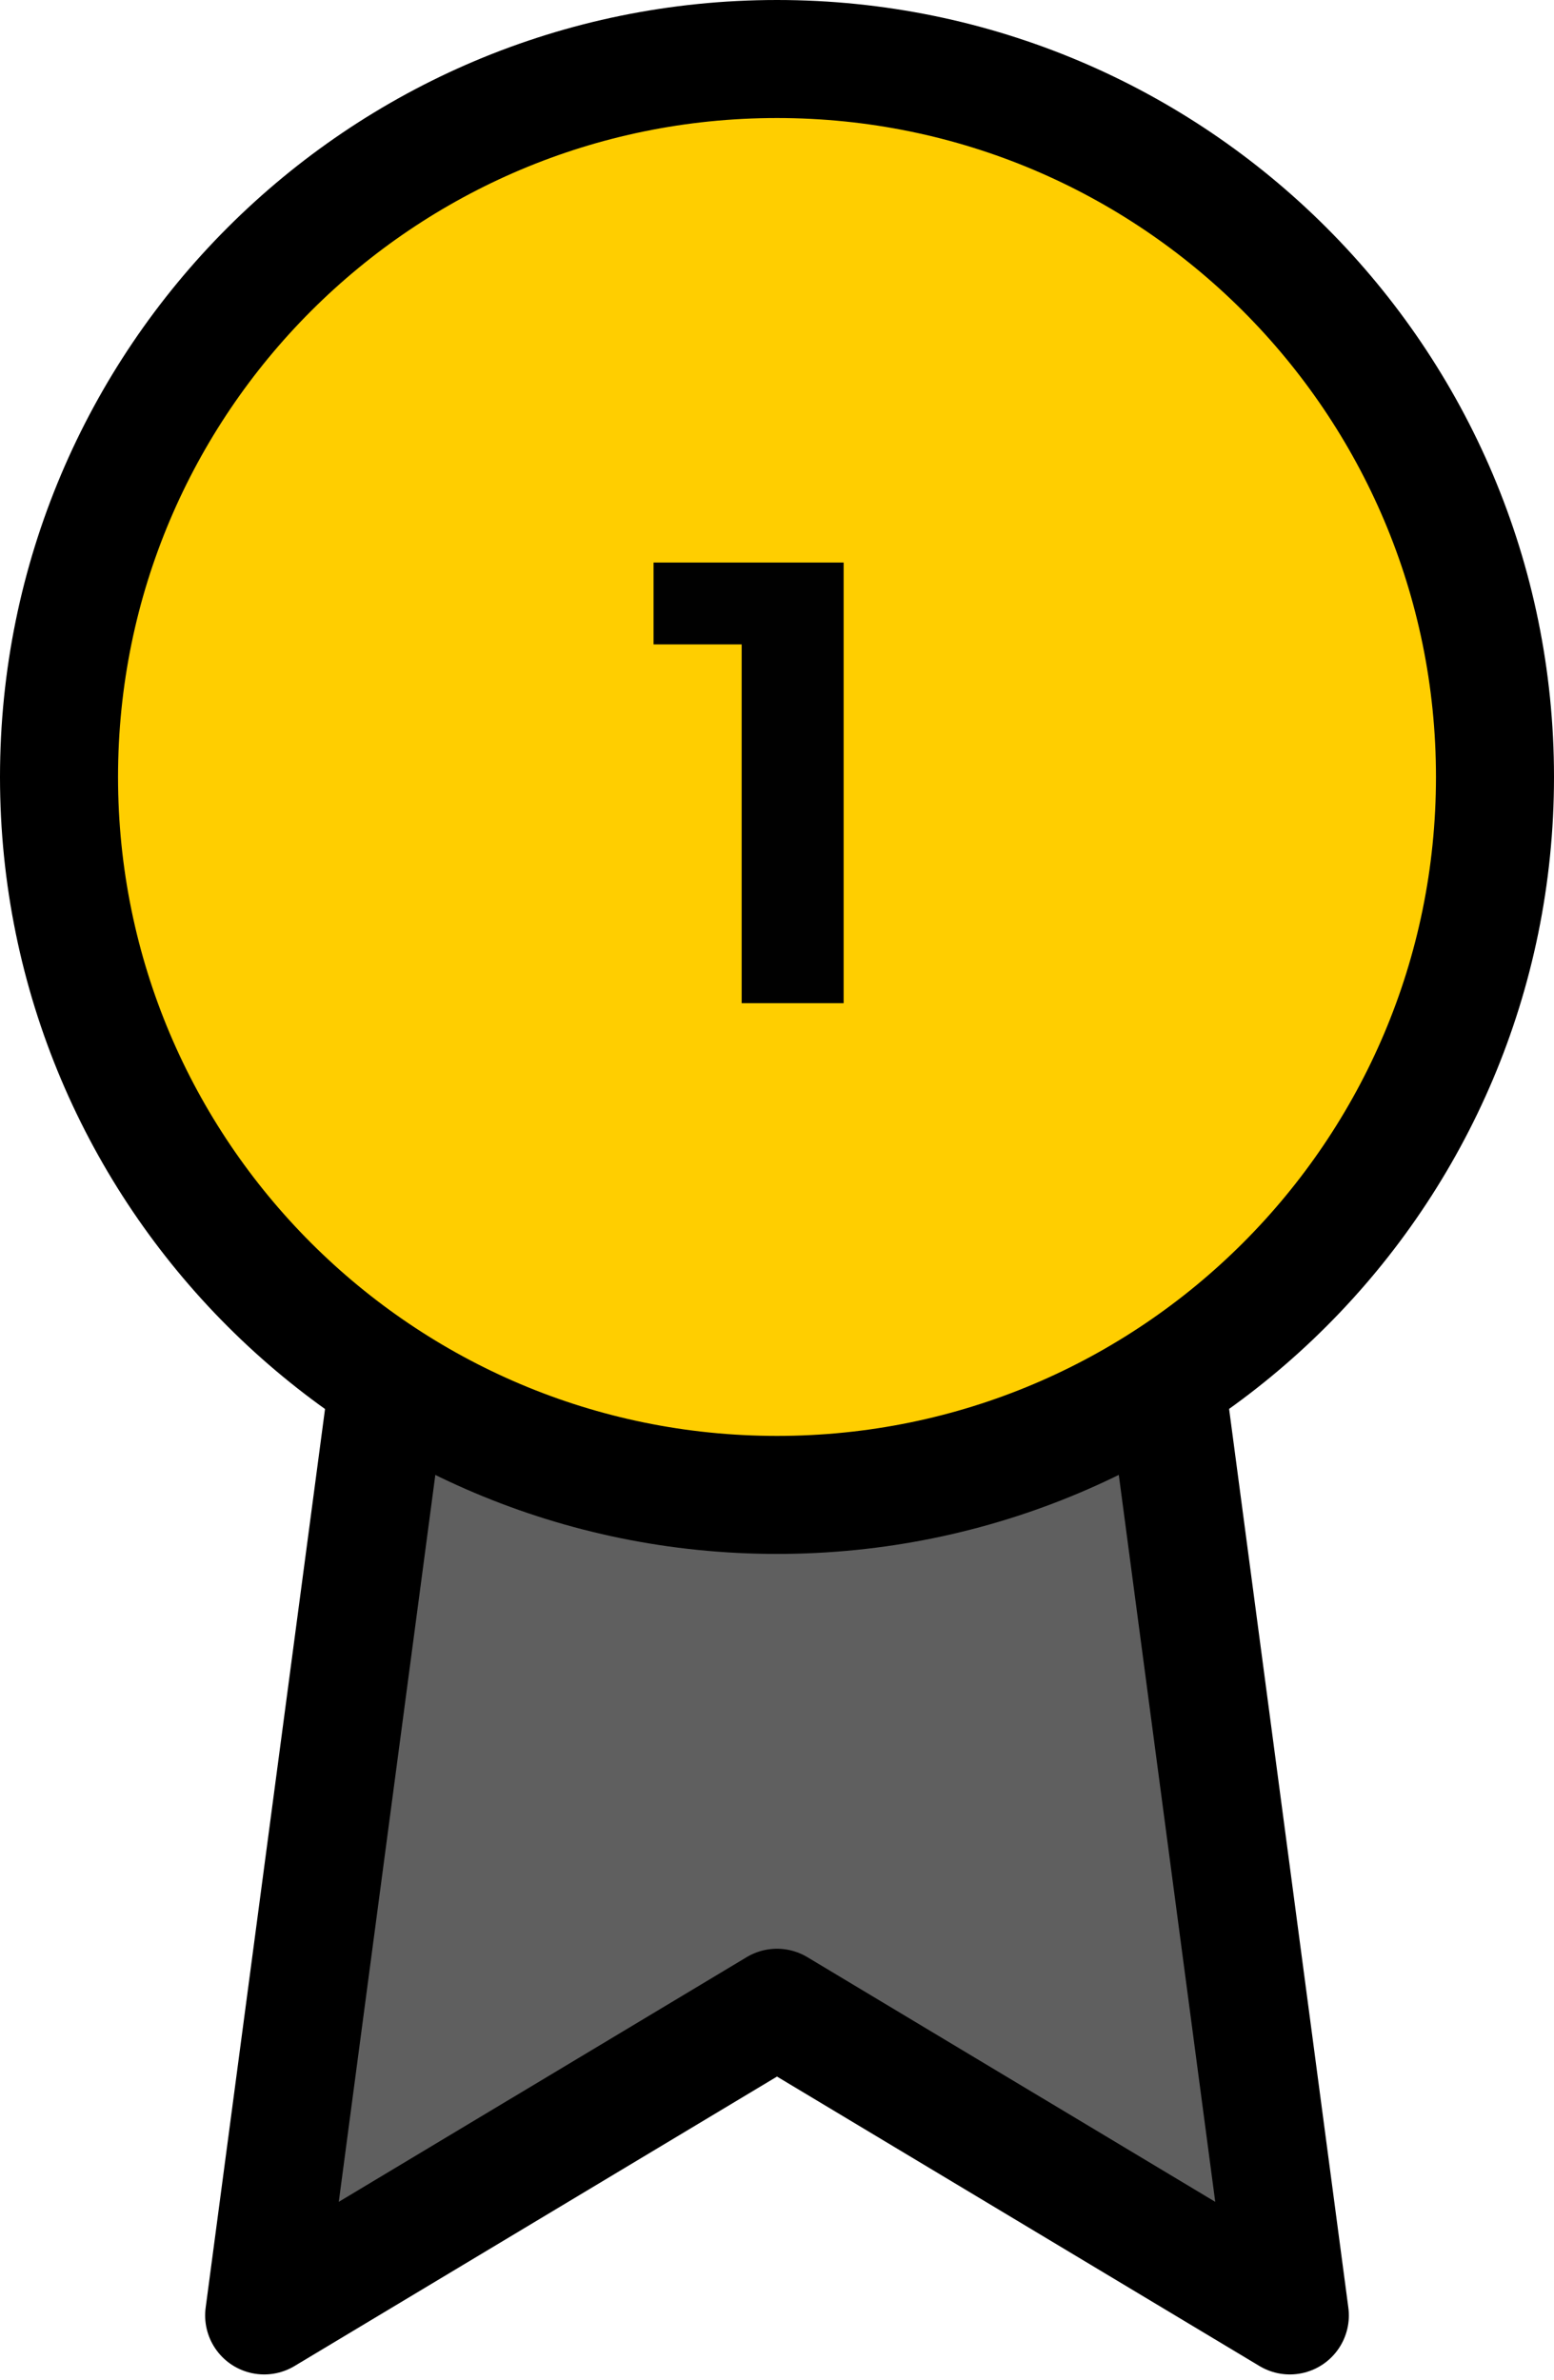 <svg width="79" height="121" viewBox="0 0 79 121" fill="none" xmlns="http://www.w3.org/2000/svg">
<path d="M19.738 70.212L13.429 117.714L39.5 102.072L65.571 117.714L59.262 70.16" fill="#5F5F5F"/>
<path d="M19.738 70.212L13.429 117.714L39.5 102.072L65.571 117.714L59.262 70.16" stroke="black" stroke-width="6" stroke-linecap="round" stroke-linejoin="round"/>
<path d="M39.5 76C59.658 76 76 59.658 76 39.5C76 19.342 59.658 3 39.5 3C19.342 3 3 19.342 3 39.5C3 59.658 19.342 76 39.5 76Z" fill="#FFCE00" stroke="black" stroke-width="6" stroke-linecap="round" stroke-linejoin="round"/>
<path d="M37.704 51V30.52L39.944 32.76H33.224V28.6H42.888V51H37.704Z" fill="#010101"/>
</svg>
